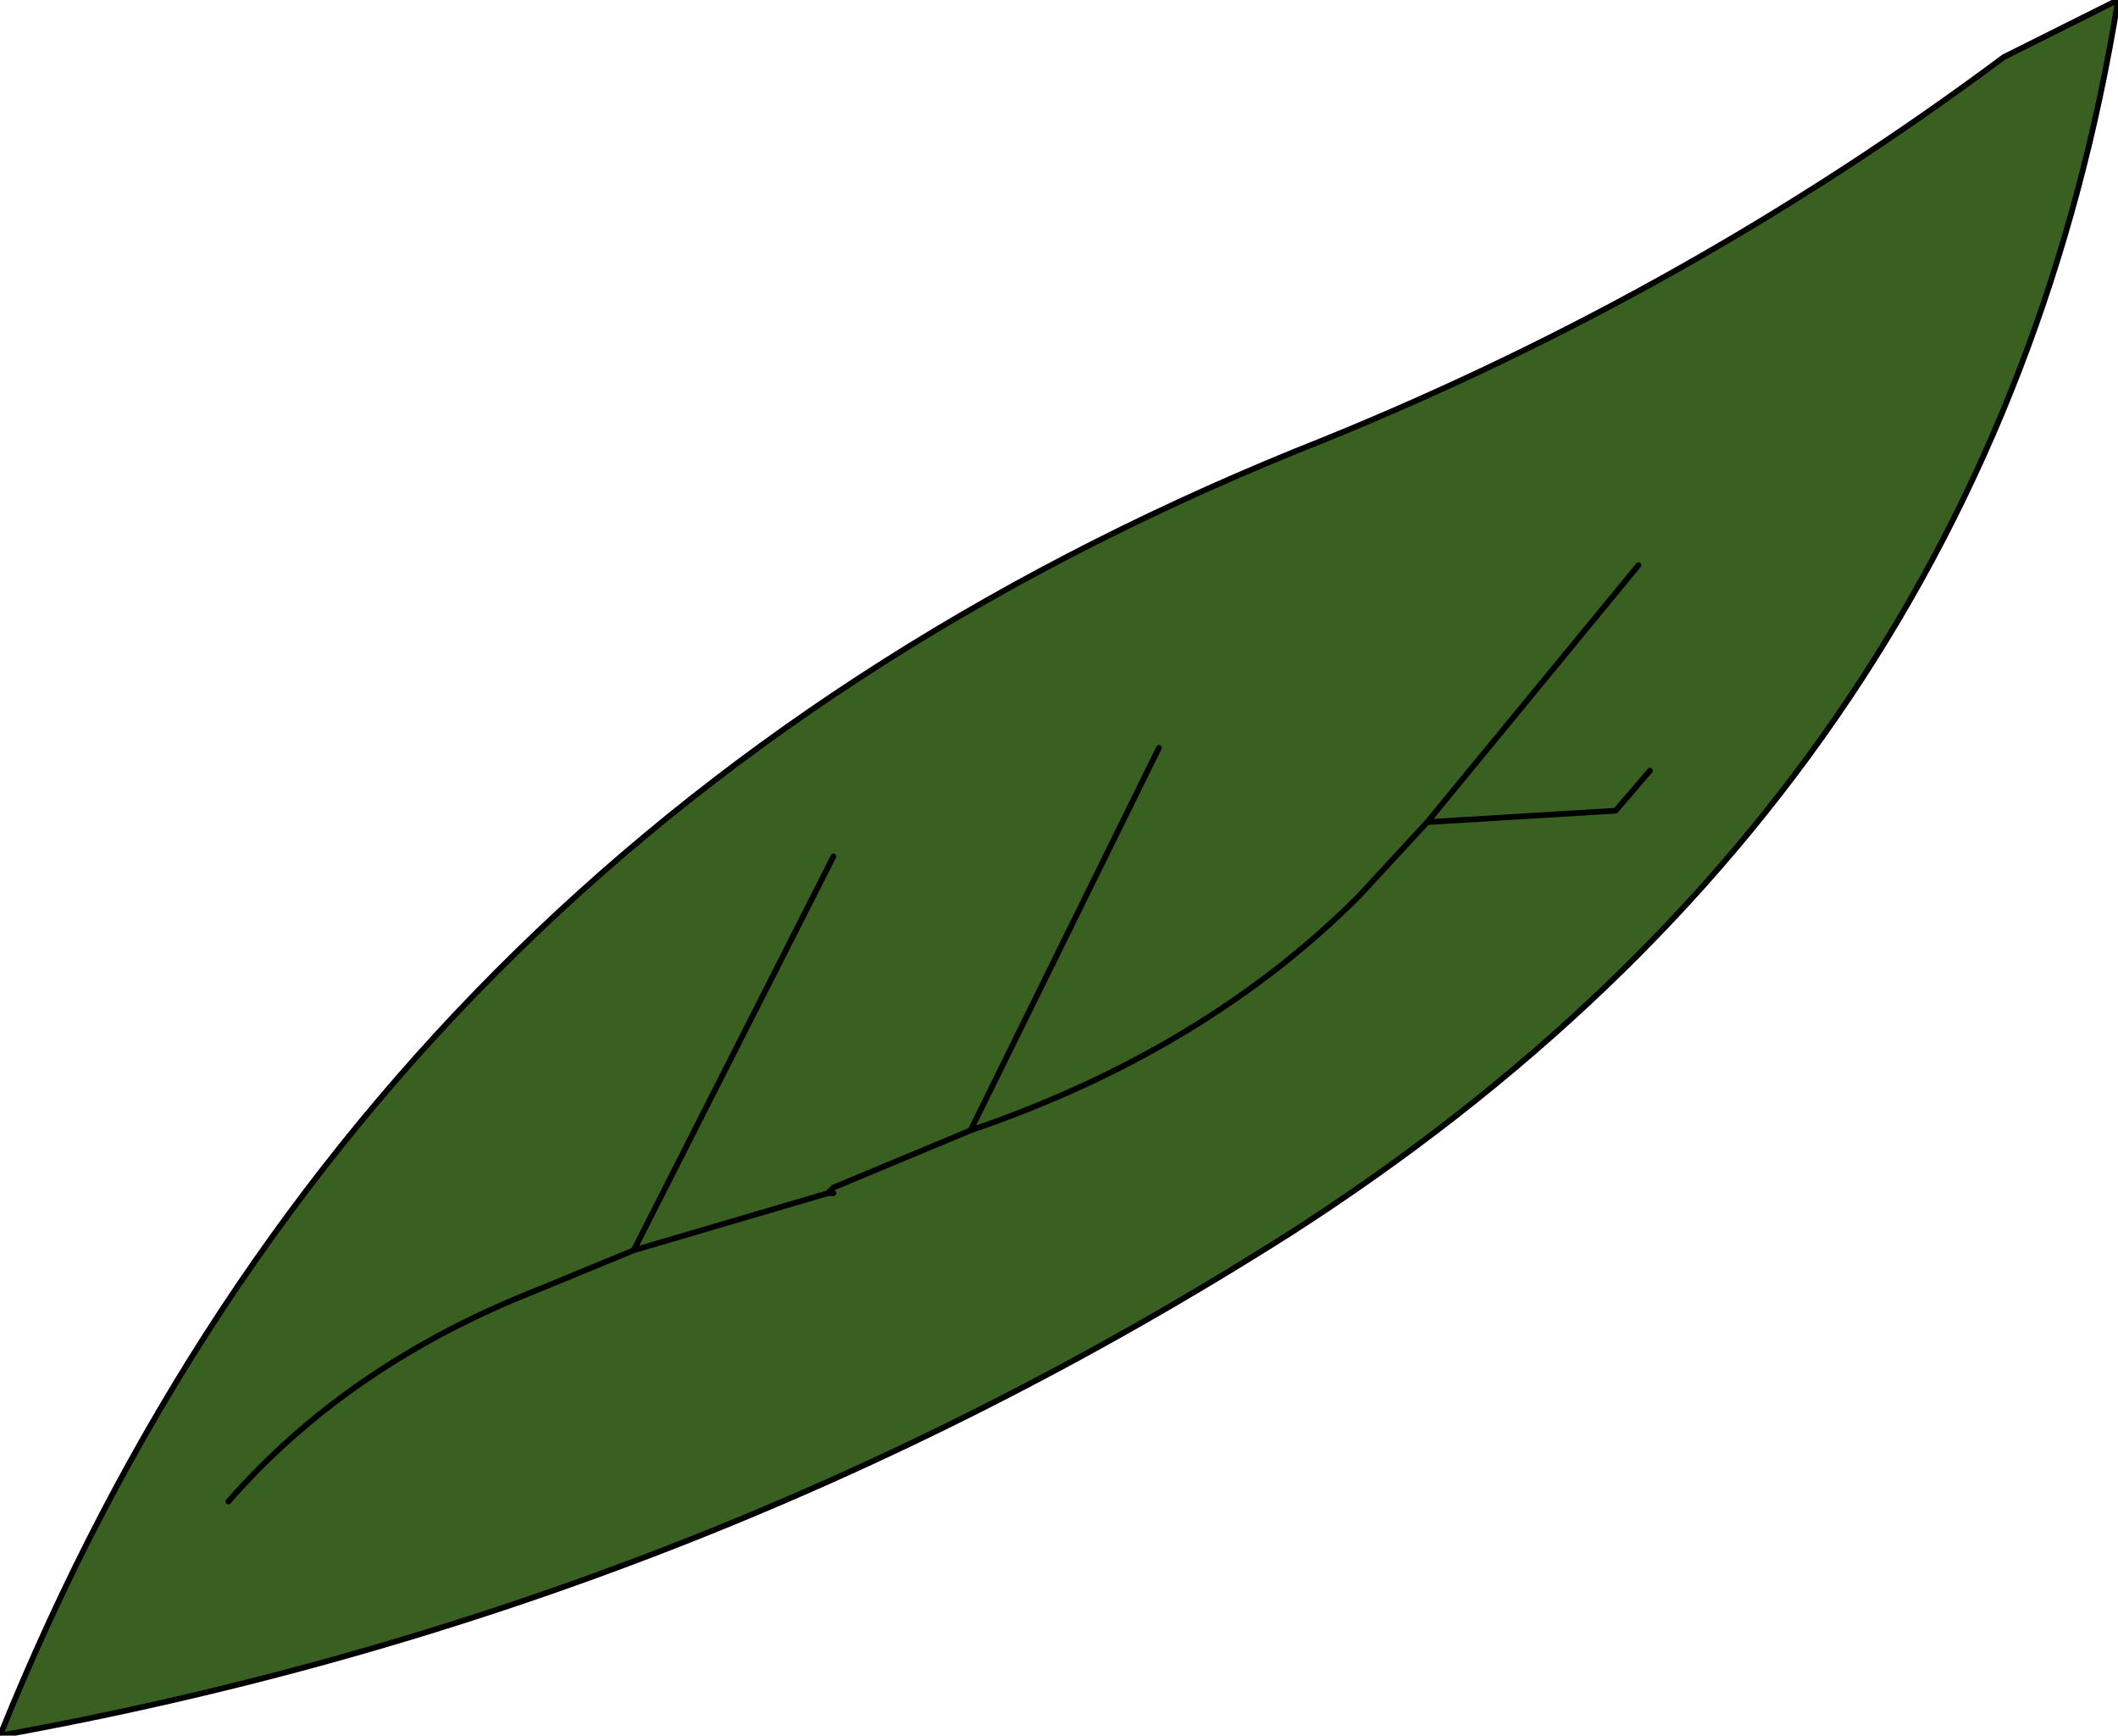 <?xml version="1.0" encoding="UTF-8" standalone="no"?>
<svg xmlns:xlink="http://www.w3.org/1999/xlink" height="15.2px" width="18.55px" xmlns="http://www.w3.org/2000/svg">
  <g transform="matrix(1.0, 0.0, 0.0, 1.0, -0.9, 16.95)">
    <path d="M19.45 -16.95 Q18.35 -10.1 12.2 -6.15 7.0 -2.85 0.9 -1.75 4.15 -9.8 12.5 -13.1 15.7 -14.4 18.45 -16.45 L19.45 -16.95 M8.2 -6.5 L8.2 -6.55 8.15 -6.5 8.2 -6.5 M2.9 -3.8 Q3.95 -5.0 5.6 -5.65 L6.45 -6.0 8.15 -6.5 6.45 -6.0 5.6 -5.65 Q3.95 -5.0 2.9 -3.8 M13.4 -9.75 L12.8 -9.1 Q11.45 -7.75 9.4 -7.05 L8.2 -6.55 9.4 -7.05 11.05 -10.4 9.4 -7.05 Q11.45 -7.75 12.8 -9.1 L13.4 -9.75 15.25 -12.0 13.4 -9.75 15.05 -9.85 15.35 -10.2 15.05 -9.85 13.4 -9.75 M8.2 -9.45 L6.45 -6.0 8.2 -9.45" fill="#396020" fill-rule="evenodd" stroke="none"/>
    <path d="M19.45 -16.95 Q18.35 -10.1 12.2 -6.15 7.0 -2.85 0.9 -1.75 4.15 -9.8 12.5 -13.1 15.7 -14.4 18.45 -16.45 L19.45 -16.95 M8.2 -6.5 L8.15 -6.5 6.45 -6.0 5.6 -5.65 Q3.95 -5.0 2.9 -3.8 M8.15 -6.5 L8.2 -6.55 9.4 -7.05 11.05 -10.4 M6.45 -6.0 L8.2 -9.45 M15.25 -12.0 L13.4 -9.75 15.05 -9.85 15.35 -10.2 M9.4 -7.05 Q11.45 -7.75 12.8 -9.1 L13.4 -9.75" fill="none" stroke="#000000" stroke-linecap="round" stroke-linejoin="round" stroke-width="0.05"/>
  </g>
</svg>
